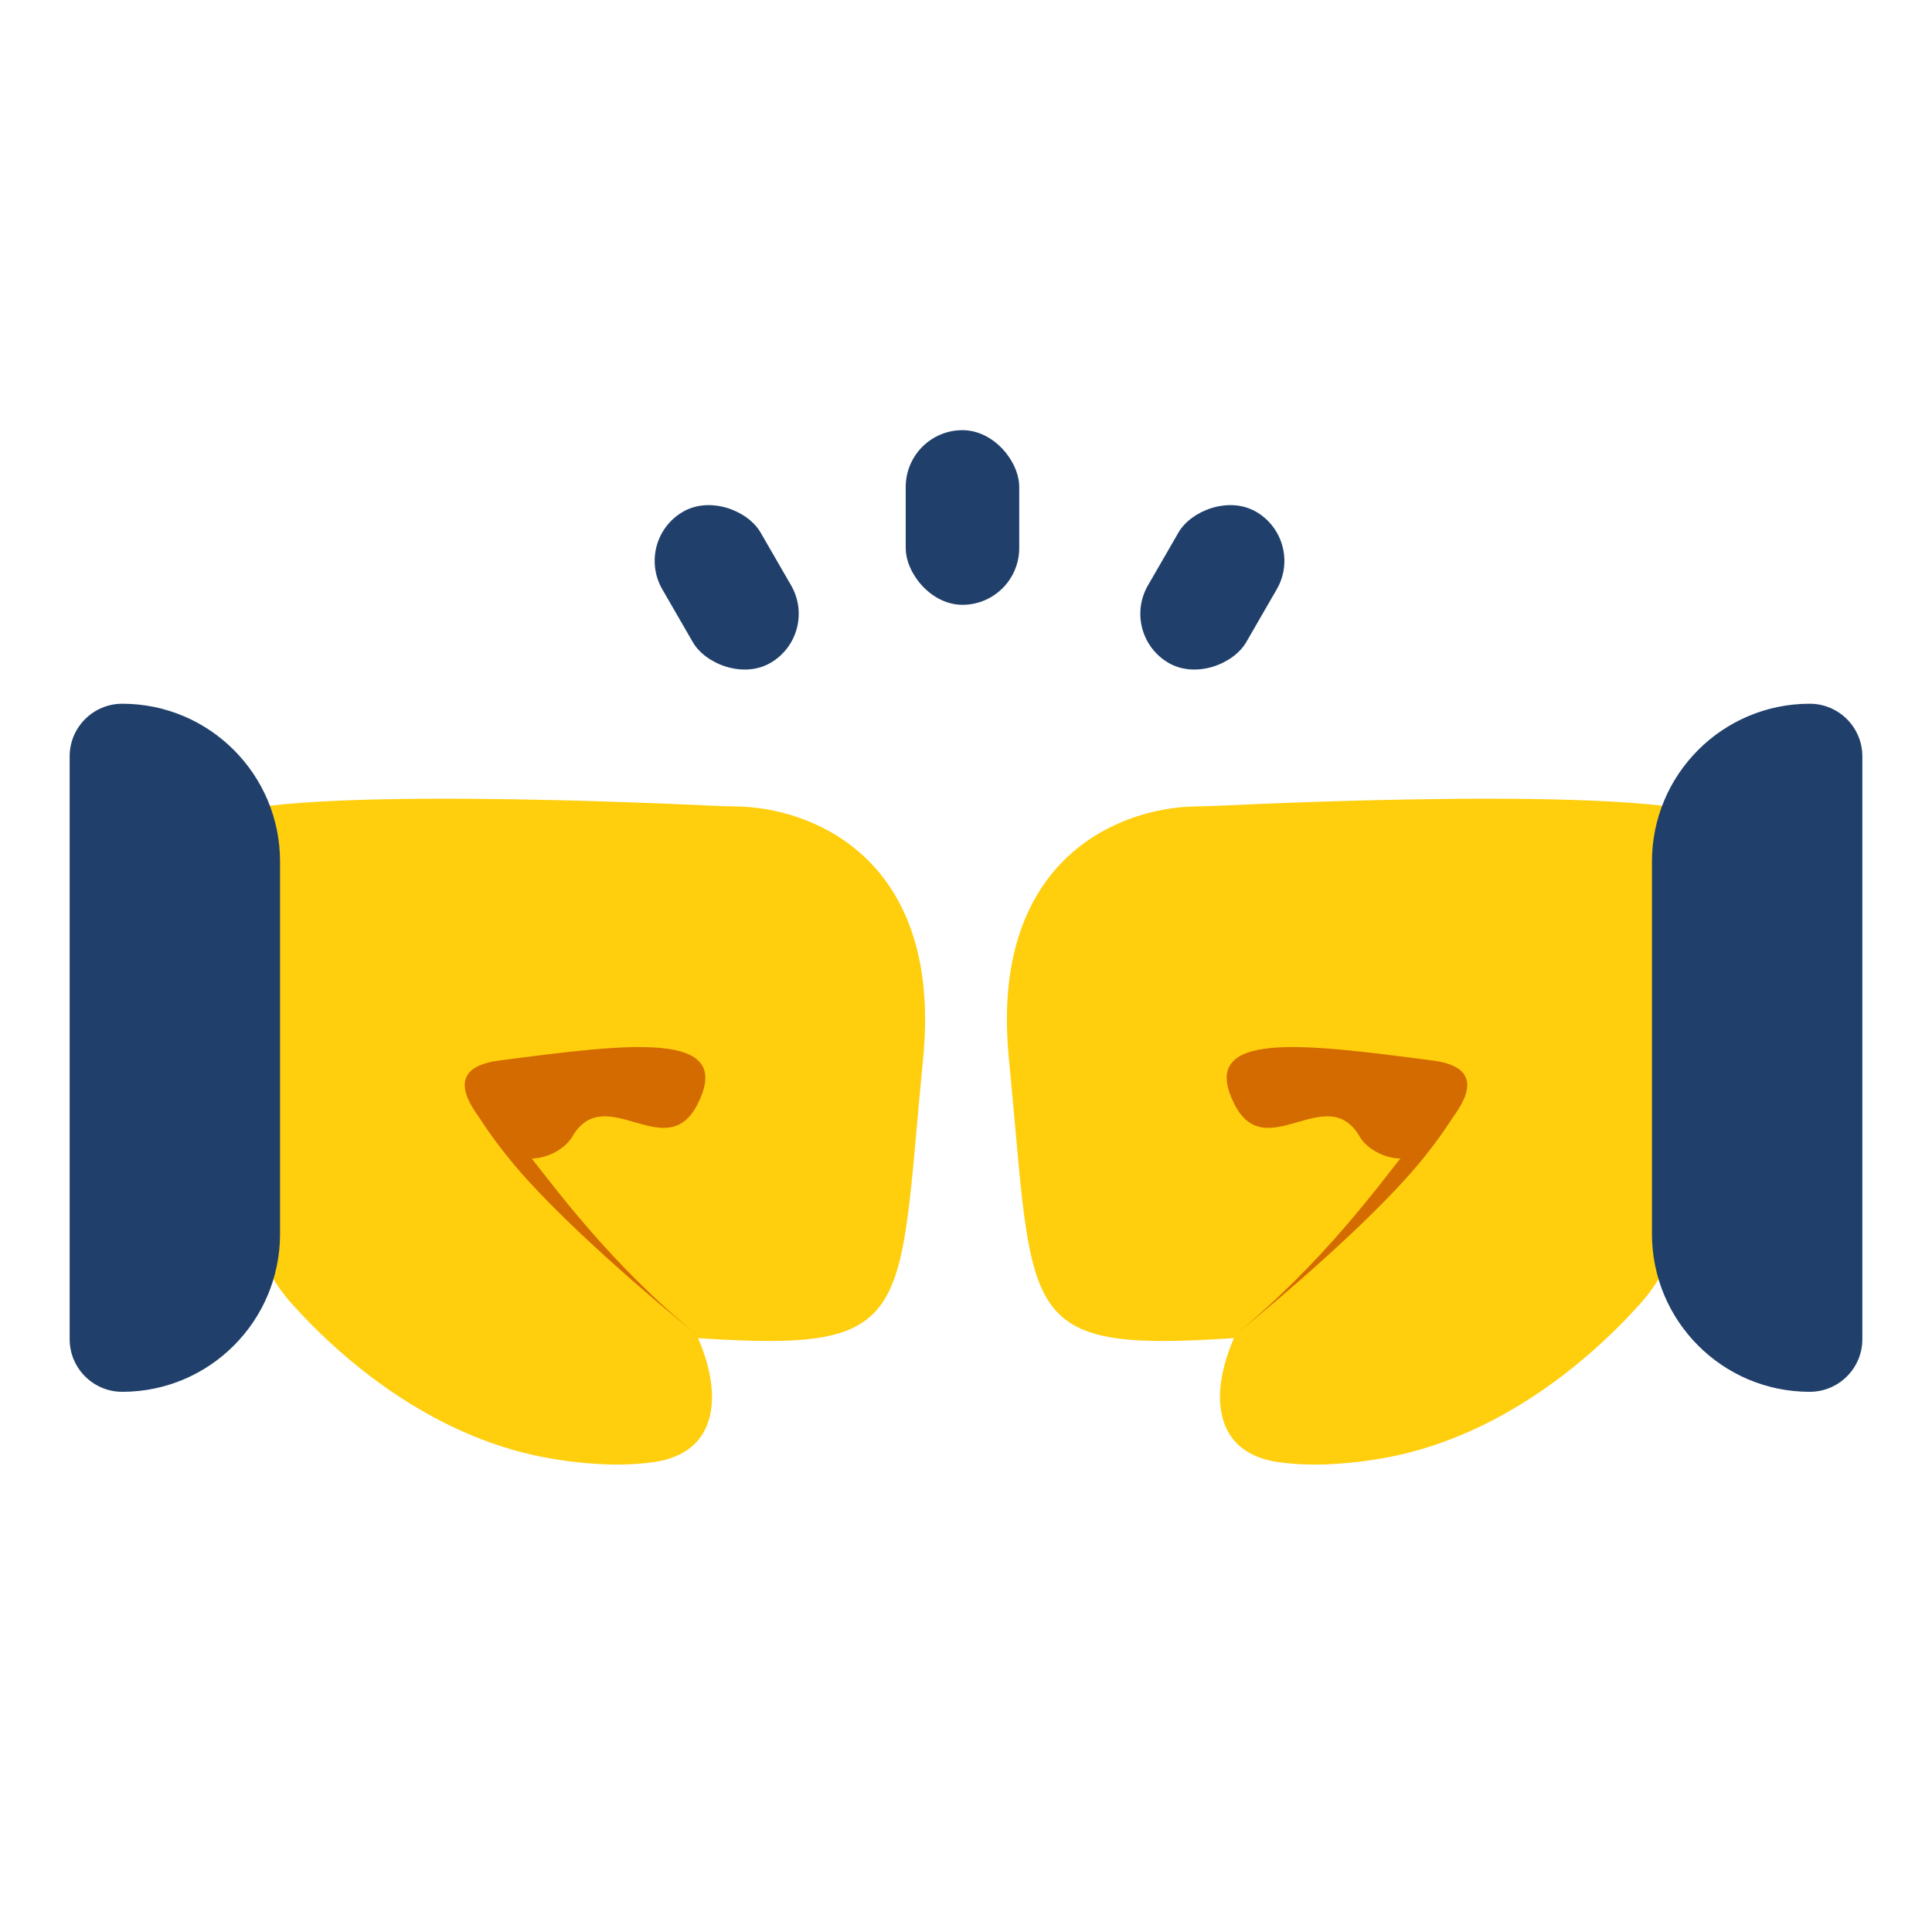 <svg width="20" height="20" viewBox="0 0 20 20" fill="none" xmlns="http://www.w3.org/2000/svg">
<rect x="9.376" y="4.453" width="1.175" height="1.808" rx="0.588" fill="#20406B"/>
<rect x="6.562" y="5.591" width="1.175" height="1.808" rx="0.588" transform="rotate(-30 6.562 5.591)" fill="#20406B"/>
<rect width="1.175" height="1.808" rx="0.588" transform="matrix(-0.866 -0.5 -0.5 0.866 13.511 5.591)" fill="#20406B"/>
<path d="M2.102 8.59C2.052 8.106 6.531 8.3 7.404 8.342C7.503 8.347 7.6 8.346 7.699 8.351C8.482 8.392 9.754 8.946 9.556 10.959C9.293 13.642 9.493 14.001 7.256 13.854C7.246 13.853 7.236 13.852 7.226 13.852C7.484 14.442 7.435 15.043 6.765 15.136C6.482 15.176 6.133 15.171 5.705 15.099C4.547 14.903 3.607 14.147 3.031 13.508C2.681 13.12 2.52 12.611 2.466 12.09L2.102 8.59Z" fill="#FFCE0D"/>
<path d="M17.898 8.59C17.948 8.106 13.469 8.3 12.596 8.342C12.497 8.347 12.399 8.346 12.301 8.351C11.518 8.392 10.246 8.946 10.444 10.959C10.707 13.642 10.507 14.001 12.744 13.854C12.754 13.853 12.764 13.852 12.774 13.852C12.516 14.442 12.565 15.043 13.235 15.136C13.518 15.176 13.867 15.171 14.295 15.099C15.453 14.903 16.393 14.147 16.969 13.508C17.319 13.12 17.48 12.611 17.534 12.09L17.898 8.59Z" fill="#FFCE0D"/>
<path d="M5.164 10.979C4.505 11.065 4.898 11.559 5.297 11.925C5.461 12.075 5.811 11.96 5.924 11.767C6.265 11.183 6.892 12.066 7.217 11.438C7.624 10.653 6.501 10.805 5.164 10.979Z" fill="#D46B00"/>
<path d="M14.835 10.979C15.495 11.065 15.102 11.559 14.704 11.925C14.539 12.075 14.189 11.96 14.076 11.767C13.735 11.183 13.108 12.066 12.783 11.438C12.377 10.653 13.499 10.805 14.835 10.979Z" fill="#D46B00"/>
<path d="M0.721 7.83C0.721 7.529 0.965 7.285 1.266 7.285C2.168 7.285 2.899 8.017 2.899 8.919V12.774C2.899 13.676 2.168 14.408 1.266 14.408C0.965 14.408 0.721 14.164 0.721 13.863V7.83Z" fill="#20406B"/>
<path d="M19.279 7.83C19.279 7.529 19.035 7.285 18.734 7.285C17.832 7.285 17.101 8.017 17.101 8.919V12.774C17.101 13.676 17.832 14.408 18.734 14.408C19.035 14.408 19.279 14.164 19.279 13.863V7.83Z" fill="#20406B"/>
<path fill-rule="evenodd" clip-rule="evenodd" d="M4.971 11.28C4.833 11.337 4.833 11.338 4.833 11.338L4.834 11.339L4.835 11.343L4.84 11.353C4.843 11.361 4.856 11.387 4.856 11.387C4.871 11.416 4.894 11.458 4.927 11.513C4.992 11.621 5.098 11.78 5.263 11.985C5.591 12.396 6.275 13.053 7.22 13.824C7.236 13.837 7.236 13.837 7.236 13.837C6.305 13.077 5.736 12.281 5.423 11.889C5.266 11.693 5.168 11.546 5.109 11.449C5.08 11.401 5.061 11.365 5.05 11.343C5.044 11.331 5.04 11.323 5.038 11.318L5.036 11.314" fill="#D46B00"/>
<path fill-rule="evenodd" clip-rule="evenodd" d="M15.029 11.28C15.167 11.337 15.167 11.338 15.167 11.338L15.166 11.339L15.165 11.343L15.161 11.353C15.157 11.361 15.144 11.387 15.144 11.387C15.129 11.416 15.106 11.458 15.073 11.513C15.008 11.621 14.902 11.78 14.738 11.985C14.409 12.396 13.725 13.053 12.78 13.824C12.764 13.837 12.764 13.837 12.764 13.837C13.695 13.077 14.264 12.281 14.578 11.889C14.734 11.693 14.832 11.546 14.891 11.449C14.92 11.401 14.939 11.365 14.95 11.343C14.956 11.331 14.96 11.323 14.962 11.318L14.964 11.314" fill="#D46B00"/>
</svg>
